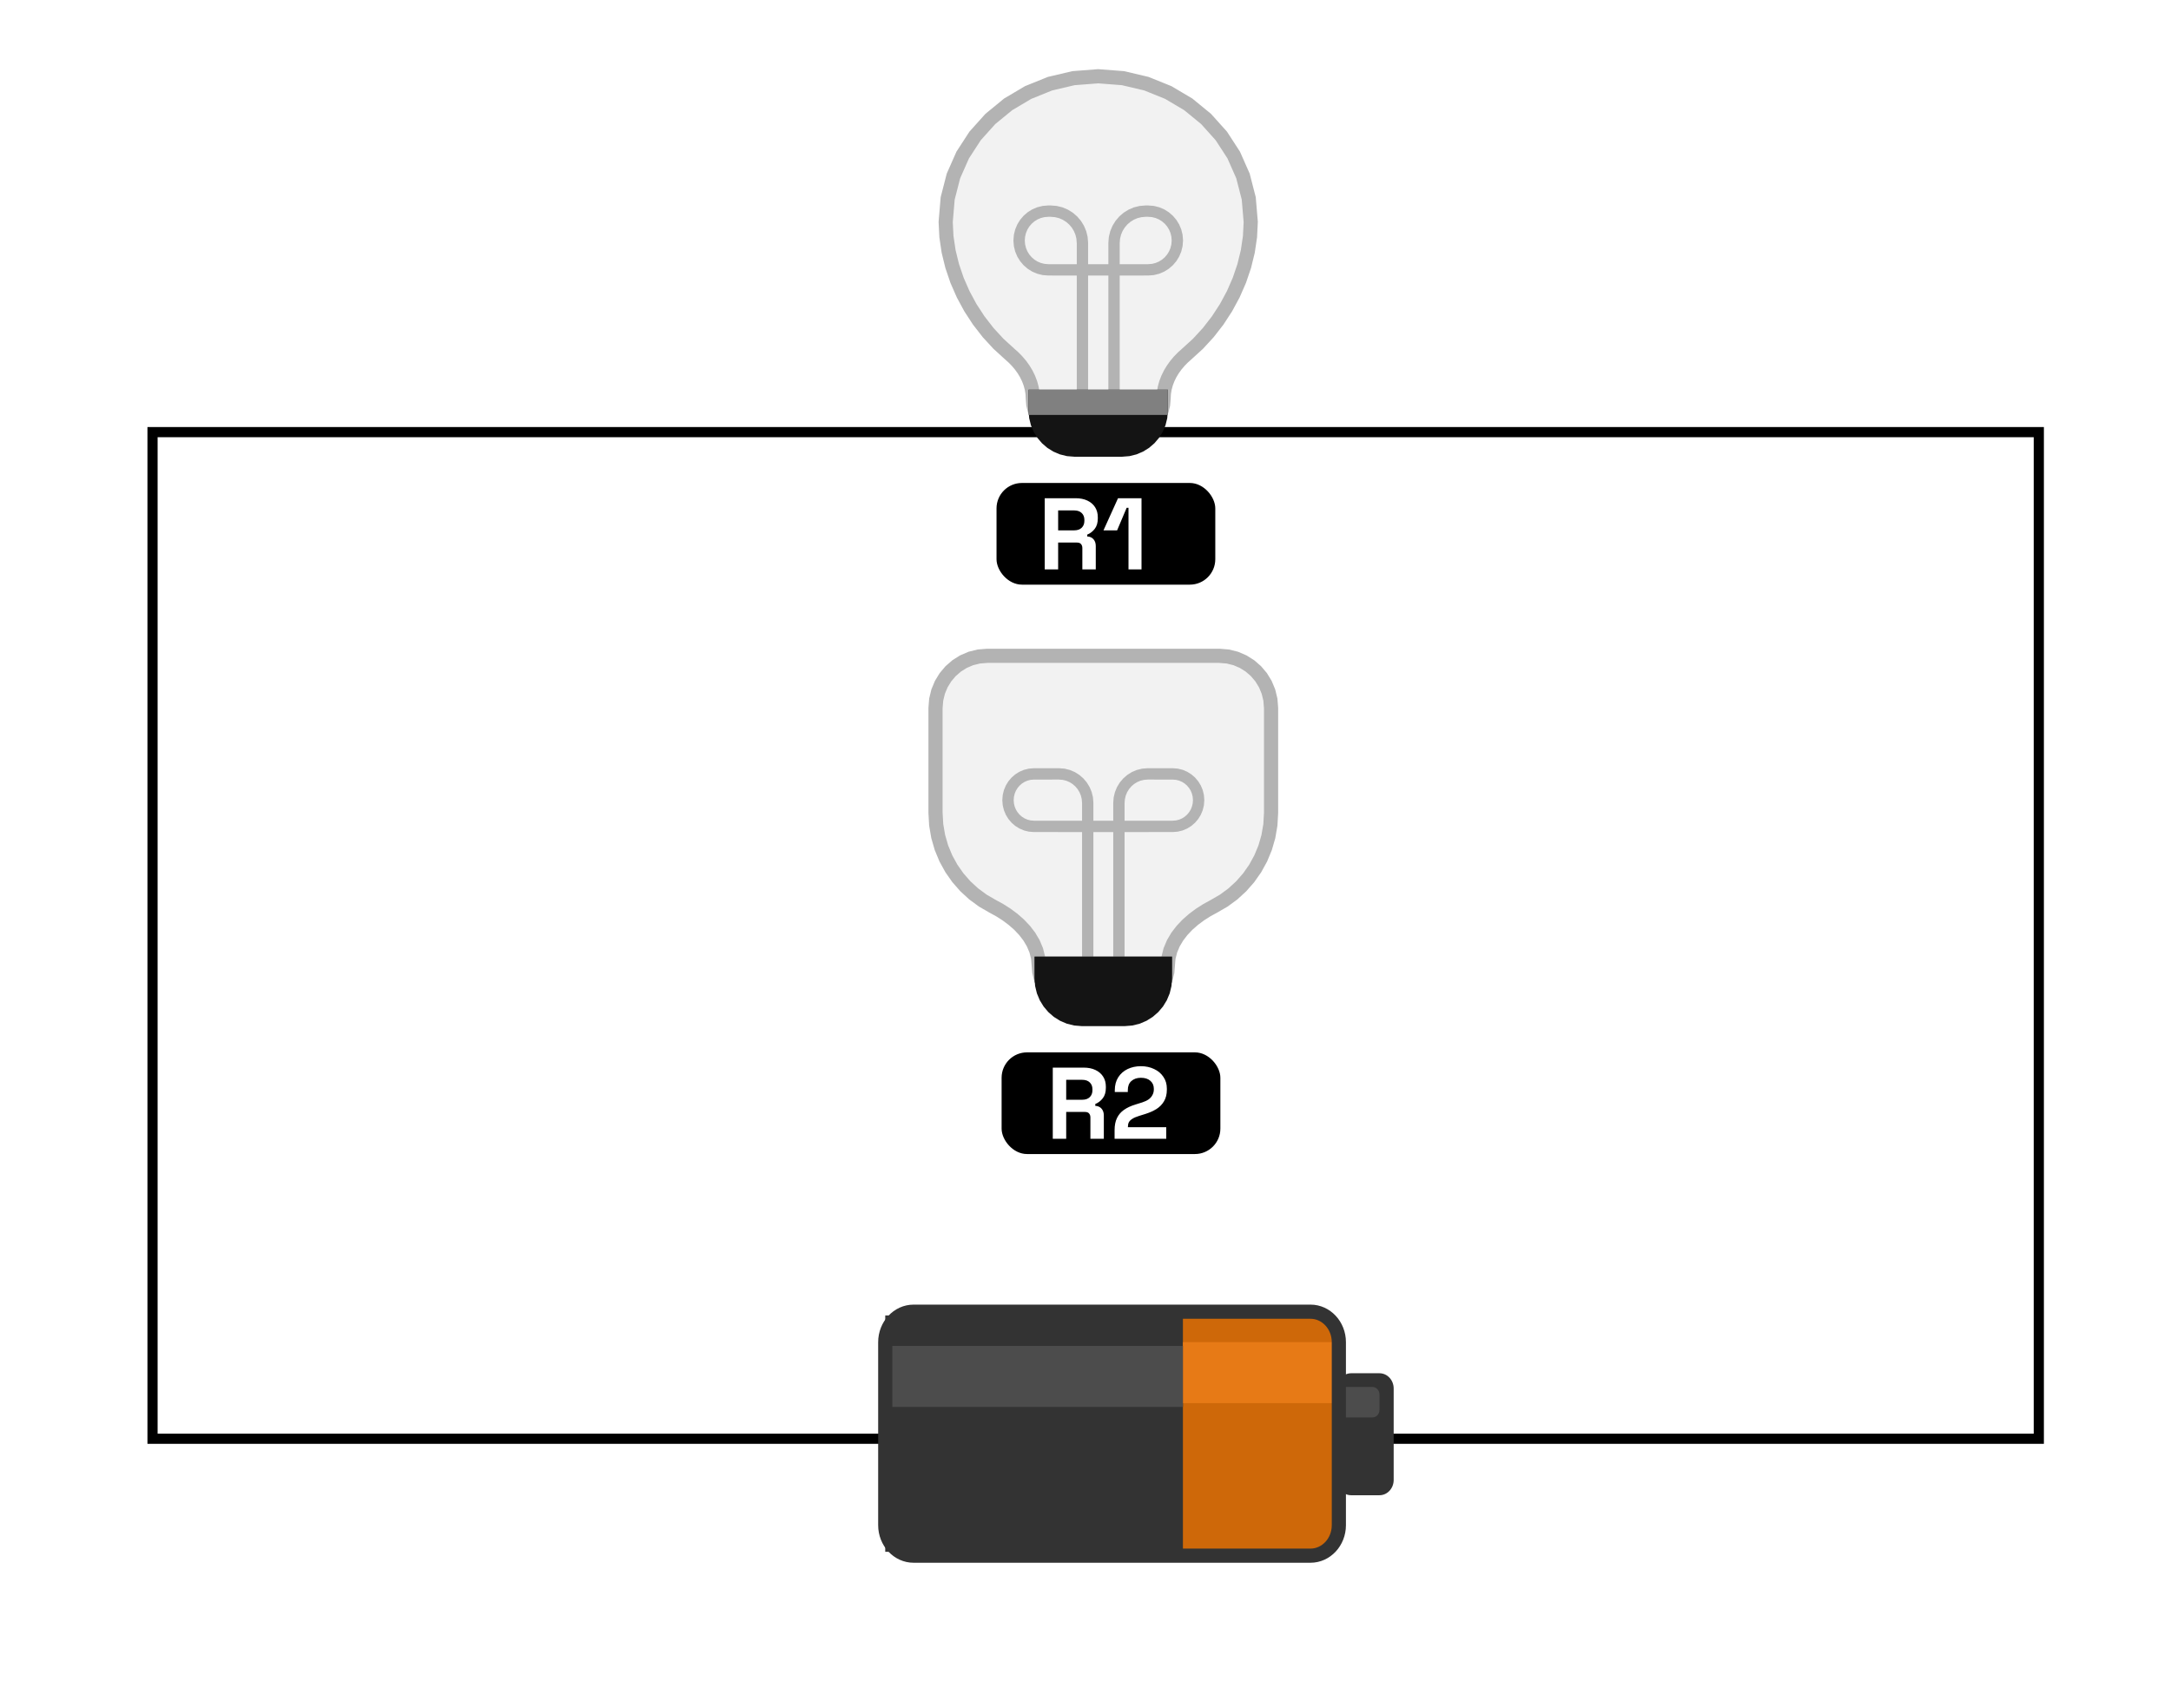 <svg width="427" height="336" viewBox="0 0 427 336" fill="none" xmlns="http://www.w3.org/2000/svg">
<g id="level-2-question-2">
<path id="wire" d="M401 85V283H30V85H401Z" stroke="black" stroke-width="2"/>
<g id="battery">
<g id="battery_2">
<path id="Vector" d="M257.754 305.989H179.689C176.609 305.989 174.113 303.304 174.113 299.991V263.999C174.113 260.686 176.609 258 179.689 258H257.754C260.833 258 263.33 260.686 263.33 263.999V299.991C263.33 303.304 260.833 305.989 257.754 305.989Z" fill="#CE6809"/>
<path id="Vector_2" d="M174.113 305.239H232.661V258.749H174.113V305.239Z" fill="#333333"/>
<path id="Vector_3" d="M232.662 275.995H263.33V263.998H232.662V275.995Z" fill="#E77A16"/>
<path id="Vector_4" d="M174.113 276.741H232.661V264.744H174.113V276.741Z" fill="#4C4C4C"/>
<path id="Vector_5" d="M271.325 294.112H265.748C264.209 294.112 262.96 292.77 262.96 291.113V273.117C262.96 271.461 264.209 270.118 265.748 270.118H271.325C272.864 270.118 274.113 271.461 274.113 273.117V291.113C274.113 292.77 272.864 294.112 271.325 294.112Z" fill="#333333"/>
<path id="Vector_6" d="M269.931 278.812H264.354C263.585 278.812 262.96 278.14 262.96 277.312V274.313C262.96 273.485 263.585 272.813 264.354 272.813H269.931C270.7 272.813 271.325 273.485 271.325 274.313V277.312C271.325 278.14 270.7 278.812 269.931 278.812Z" fill="#4C4C4C"/>
<path id="Vector_7" d="M257.754 306H179.689C176.609 306 174.113 303.314 174.113 300.001V264.009C174.113 260.696 176.609 258.011 179.689 258.011H257.754C260.833 258.011 263.33 260.696 263.33 264.009V300.001C263.33 303.314 260.833 306 257.754 306Z" stroke="#333333" stroke-width="2.785"/>
</g>
</g>
<g id="resistnace-2">
<g id="bulb2">
<path id="Vector_8" d="M194.154 129L192.507 129.135L190.944 129.524L189.488 130.148L188.157 130.985L186.974 132.013L185.959 133.211L185.133 134.559L184.518 136.035L184.133 137.618L184 139.286V159.858L184.135 162.242L184.53 164.546L185.169 166.755L186.039 168.853L187.123 170.825L188.408 172.657L189.878 174.333L191.517 175.838L193.312 177.157L195.248 178.275L196.629 179.03L197.971 179.885L199.251 180.837L200.441 181.882L201.517 183.018L202.455 184.242L203.228 185.549L203.811 186.937L204.179 188.402L204.308 189.942L204.406 191.18L204.692 192.354L205.149 193.449L205.761 194.449L206.514 195.339L207.392 196.101L208.379 196.722L209.46 197.185L210.619 197.474L211.841 197.574H222.159L223.381 197.474L224.54 197.185L225.621 196.722L226.608 196.101L227.486 195.339L228.239 194.449L228.851 193.449L229.308 192.354L229.594 191.18L229.692 189.942L229.821 188.402L230.189 186.937L230.772 185.549L231.545 184.242L232.483 183.018L233.559 181.882L234.749 180.837L236.029 179.885L237.371 179.03L238.752 178.275L240.688 177.157L242.483 175.838L244.122 174.333L245.592 172.657L246.877 170.825L247.961 168.853L248.831 166.755L249.47 164.546L249.865 162.242L250 159.858V139.286L249.867 137.618L249.482 136.035L248.867 134.559L248.041 133.211L247.026 132.013L245.843 130.985L244.512 130.148L243.056 129.524L241.493 129.135L239.846 129H194.154Z" fill="#F2F2F2" stroke="#B3B3B3" stroke-width="2.785"/>
<path id="Vector_9" d="M213.937 190.016V157.937L213.864 157.011L213.65 156.132L213.308 155.312L212.849 154.563L212.286 153.898L211.628 153.327L210.889 152.862L210.08 152.516L209.213 152.299L208.298 152.224L203.352 152.225L202.525 152.292L201.741 152.488L201.01 152.801L200.342 153.221L199.749 153.737L199.239 154.338L198.825 155.014L198.516 155.755L198.323 156.549L198.256 157.387L198.323 158.224L198.516 159.018L198.825 159.759L199.239 160.435L199.749 161.037L200.342 161.553L201.01 161.972L201.741 162.286L202.525 162.481L203.352 162.549L208.165 162.549L208.108 162.557H225.896L225.844 162.549L230.657 162.549L231.484 162.481L232.268 162.286L232.999 161.972L233.667 161.553L234.261 161.037L234.77 160.435L235.184 159.759L235.493 159.018L235.686 158.224L235.753 157.387L235.686 156.549L235.493 155.755L235.184 155.014L234.77 154.338L234.261 153.737L233.667 153.221L232.999 152.801L232.268 152.488L231.484 152.292L230.658 152.225L225.711 152.224L224.797 152.299L223.929 152.516L223.12 152.862L222.381 153.327L221.724 153.898L221.16 154.563L220.701 155.312L220.359 156.132L220.146 157.011L220.072 157.937V190.016" stroke="#B3B3B3" stroke-width="2.228"/>
<path id="Vector_10" d="M204.308 189.001H229.692V192.43H204.308V189.001Z" fill="#808080" stroke="#808080" stroke-width="1.671"/>
<path id="Vector_11" d="M204.308 189H229.692V192.428L229.581 193.819L229.261 195.138L228.748 196.367L228.06 197.491L227.214 198.489L226.228 199.346L225.119 200.043L223.905 200.563L222.603 200.888L221.231 201H212.769L211.397 200.888L210.095 200.563L208.881 200.043L207.772 199.346L206.786 198.489L205.94 197.491L205.252 196.367L204.739 195.138L204.418 193.819L204.308 192.428V189Z" fill="#141414" stroke="#141414" stroke-width="1.671"/>
</g>
<g id="Ohm-Name">
<rect id="Rounded rectangle" x="197" y="207" width="43.027" height="20" rx="5" fill="black"/>
<path id="R2" d="M207.064 224V210H213.144C214.024 210 214.791 210.153 215.444 210.46C216.097 210.767 216.604 211.2 216.964 211.76C217.324 212.32 217.504 212.98 217.504 213.74V213.98C217.504 214.82 217.304 215.5 216.904 216.02C216.504 216.54 216.011 216.92 215.424 217.16V217.52C215.957 217.547 216.371 217.733 216.664 218.08C216.957 218.413 217.104 218.86 217.104 219.42V224H214.464V219.8C214.464 219.48 214.377 219.22 214.204 219.02C214.044 218.82 213.771 218.72 213.384 218.72H209.704V224H207.064ZM209.704 216.32H212.864C213.491 216.32 213.977 216.153 214.324 215.82C214.684 215.473 214.864 215.02 214.864 214.46V214.26C214.864 213.7 214.691 213.253 214.344 212.92C213.997 212.573 213.504 212.4 212.864 212.4H209.704V216.32ZM219.221 224V222.32C219.221 221.347 219.381 220.54 219.701 219.9C220.021 219.247 220.481 218.713 221.081 218.3C221.694 217.873 222.441 217.527 223.321 217.26L224.661 216.84C225.154 216.68 225.568 216.487 225.901 216.26C226.234 216.02 226.488 215.733 226.661 215.4C226.848 215.067 226.941 214.687 226.941 214.26V214.18C226.941 213.513 226.714 212.987 226.261 212.6C225.808 212.2 225.188 212 224.401 212C223.628 212 223.001 212.213 222.521 212.64C222.054 213.053 221.821 213.653 221.821 214.44V214.8H219.261V214.48C219.261 213.467 219.488 212.607 219.941 211.9C220.394 211.193 221.008 210.653 221.781 210.28C222.568 209.907 223.441 209.72 224.401 209.72C225.361 209.72 226.228 209.907 227.001 210.28C227.774 210.64 228.381 211.153 228.821 211.82C229.274 212.473 229.501 213.247 229.501 214.14V214.34C229.501 215.233 229.314 215.993 228.941 216.62C228.581 217.233 228.088 217.74 227.461 218.14C226.834 218.527 226.121 218.847 225.321 219.1L224.041 219.5C223.468 219.673 223.021 219.867 222.701 220.08C222.381 220.28 222.154 220.507 222.021 220.76C221.901 221 221.841 221.293 221.841 221.64V221.72H229.381V224H219.221Z" fill="white"/>
</g>
</g>
<g id="resistance-1">
<g id="bulb">
<g id="frist bulb">
<path id="Vector_12" d="M228.857 78.39L228.914 77.365L229.078 76.364L229.344 75.391L229.703 74.449L230.148 73.54L230.673 72.67L231.27 71.84L231.932 71.054L232.651 70.316L233.421 69.628L235.624 67.618L237.653 65.413L239.496 63.038L241.139 60.517L242.566 57.874L243.765 55.133L244.722 52.317L245.423 49.451L245.853 46.559L246 43.665L245.607 39.016L244.471 34.605L242.651 30.492L240.212 26.736L237.213 23.396L233.718 20.531L229.787 18.2L225.482 16.461L220.866 15.375L216 15L211.134 15.375L206.518 16.461L202.213 18.2L198.282 20.531L194.787 23.396L191.788 26.736L189.349 30.492L187.529 34.605L186.393 39.016L186 43.665L186.147 46.559L186.577 49.451L187.278 52.317L188.235 55.133L189.434 57.874L190.861 60.517L192.504 63.038L194.347 65.413L196.376 67.618L198.579 69.628L199.349 70.316L200.068 71.054L200.73 71.84L201.327 72.67L201.852 73.54L202.297 74.449L202.656 75.391L202.922 76.364L203.086 77.365L203.143 78.39L203.238 79.578L203.514 80.704L203.955 81.754L204.546 82.713L205.273 83.567L206.121 84.298L207.074 84.894L208.118 85.338L209.237 85.615L210.417 85.711H221.583L222.763 85.615L223.882 85.338L224.926 84.894L225.879 84.298L226.727 83.567L227.454 82.713L228.045 81.754L228.486 80.704L228.762 79.578L228.857 78.39Z" fill="#F2F2F2" stroke="#B3B3B3" stroke-width="2.785"/>
<path id="Vector_13" d="M212.897 79.426V47.799L212.816 46.782L212.58 45.818L212.202 44.918L211.696 44.097L211.073 43.367L210.347 42.74L209.531 42.23L208.637 41.85L207.679 41.613L206.669 41.531L206.178 41.531L205.247 41.606L204.364 41.825L203.541 42.175L202.79 42.645L202.121 43.222L201.548 43.895L201.081 44.651L200.733 45.48L200.516 46.368L200.441 47.304L200.516 48.241L200.733 49.13L201.081 49.958L201.548 50.714L202.121 51.387L202.79 51.964L203.541 52.434L204.364 52.784L205.247 53.003L206.178 53.078L207.05 53.078L206.992 53.086H225.011L224.958 53.078L225.831 53.078L226.761 53.003L227.644 52.784L228.467 52.434L229.219 51.964L229.887 51.387L230.461 50.714L230.927 49.958L231.275 49.13L231.493 48.241L231.568 47.304L231.493 46.368L231.275 45.48L230.927 44.651L230.461 43.895L229.887 43.222L229.219 42.645L228.467 42.175L227.644 41.825L226.762 41.606L225.831 41.531L225.34 41.531L224.329 41.613L223.371 41.85L222.477 42.23L221.661 42.74L220.936 43.367L220.313 44.097L219.807 44.918L219.429 45.818L219.193 46.782L219.111 47.799V79.426" stroke="#B3B3B3" stroke-width="2.228"/>
<path id="Vector_14" d="M203.143 77.489H228.858V80.778L228.751 82.112L228.441 83.377L227.946 84.556L227.281 85.634L226.465 86.592L225.513 87.414L224.442 88.082L223.27 88.581L222.013 88.892L220.688 89H211.313L209.988 88.892L208.731 88.581L207.559 88.082L206.488 87.414L205.536 86.592L204.72 85.634L204.055 84.556L203.56 83.377L203.25 82.112L203.143 80.778V77.489Z" fill="#141414" stroke="#141414" stroke-width="1.671"/>
<path id="Vector_15" d="M203.143 77.493H228.858V80.782H203.143V77.493Z" fill="#808080" stroke="#808080" stroke-width="1.671"/>
</g>
</g>
<g id="Ohm-Name_2">
<rect id="Rounded rectangle_2" x="196" y="95" width="43.027" height="20" rx="5" fill="black"/>
<path id="R1" d="M205.48 112V98H211.56C212.44 98 213.207 98.153 213.86 98.46C214.513 98.767 215.02 99.2 215.38 99.76C215.74 100.32 215.92 100.98 215.92 101.74V101.98C215.92 102.82 215.72 103.5 215.32 104.02C214.92 104.54 214.427 104.92 213.84 105.16V105.52C214.373 105.547 214.787 105.733 215.08 106.08C215.373 106.413 215.52 106.86 215.52 107.42V112H212.88V107.8C212.88 107.48 212.793 107.22 212.62 107.02C212.46 106.82 212.187 106.72 211.8 106.72H208.12V112H205.48ZM208.12 104.32H211.28C211.907 104.32 212.393 104.153 212.74 103.82C213.1 103.473 213.28 103.02 213.28 102.46V102.26C213.28 101.7 213.107 101.253 212.76 100.92C212.413 100.573 211.92 100.4 211.28 100.4H208.12V104.32ZM221.957 112V99.88H221.597L219.717 104.32H217.037L219.897 98H224.517V112H221.957Z" fill="white"/>
</g>
</g>
</g>
</svg>
